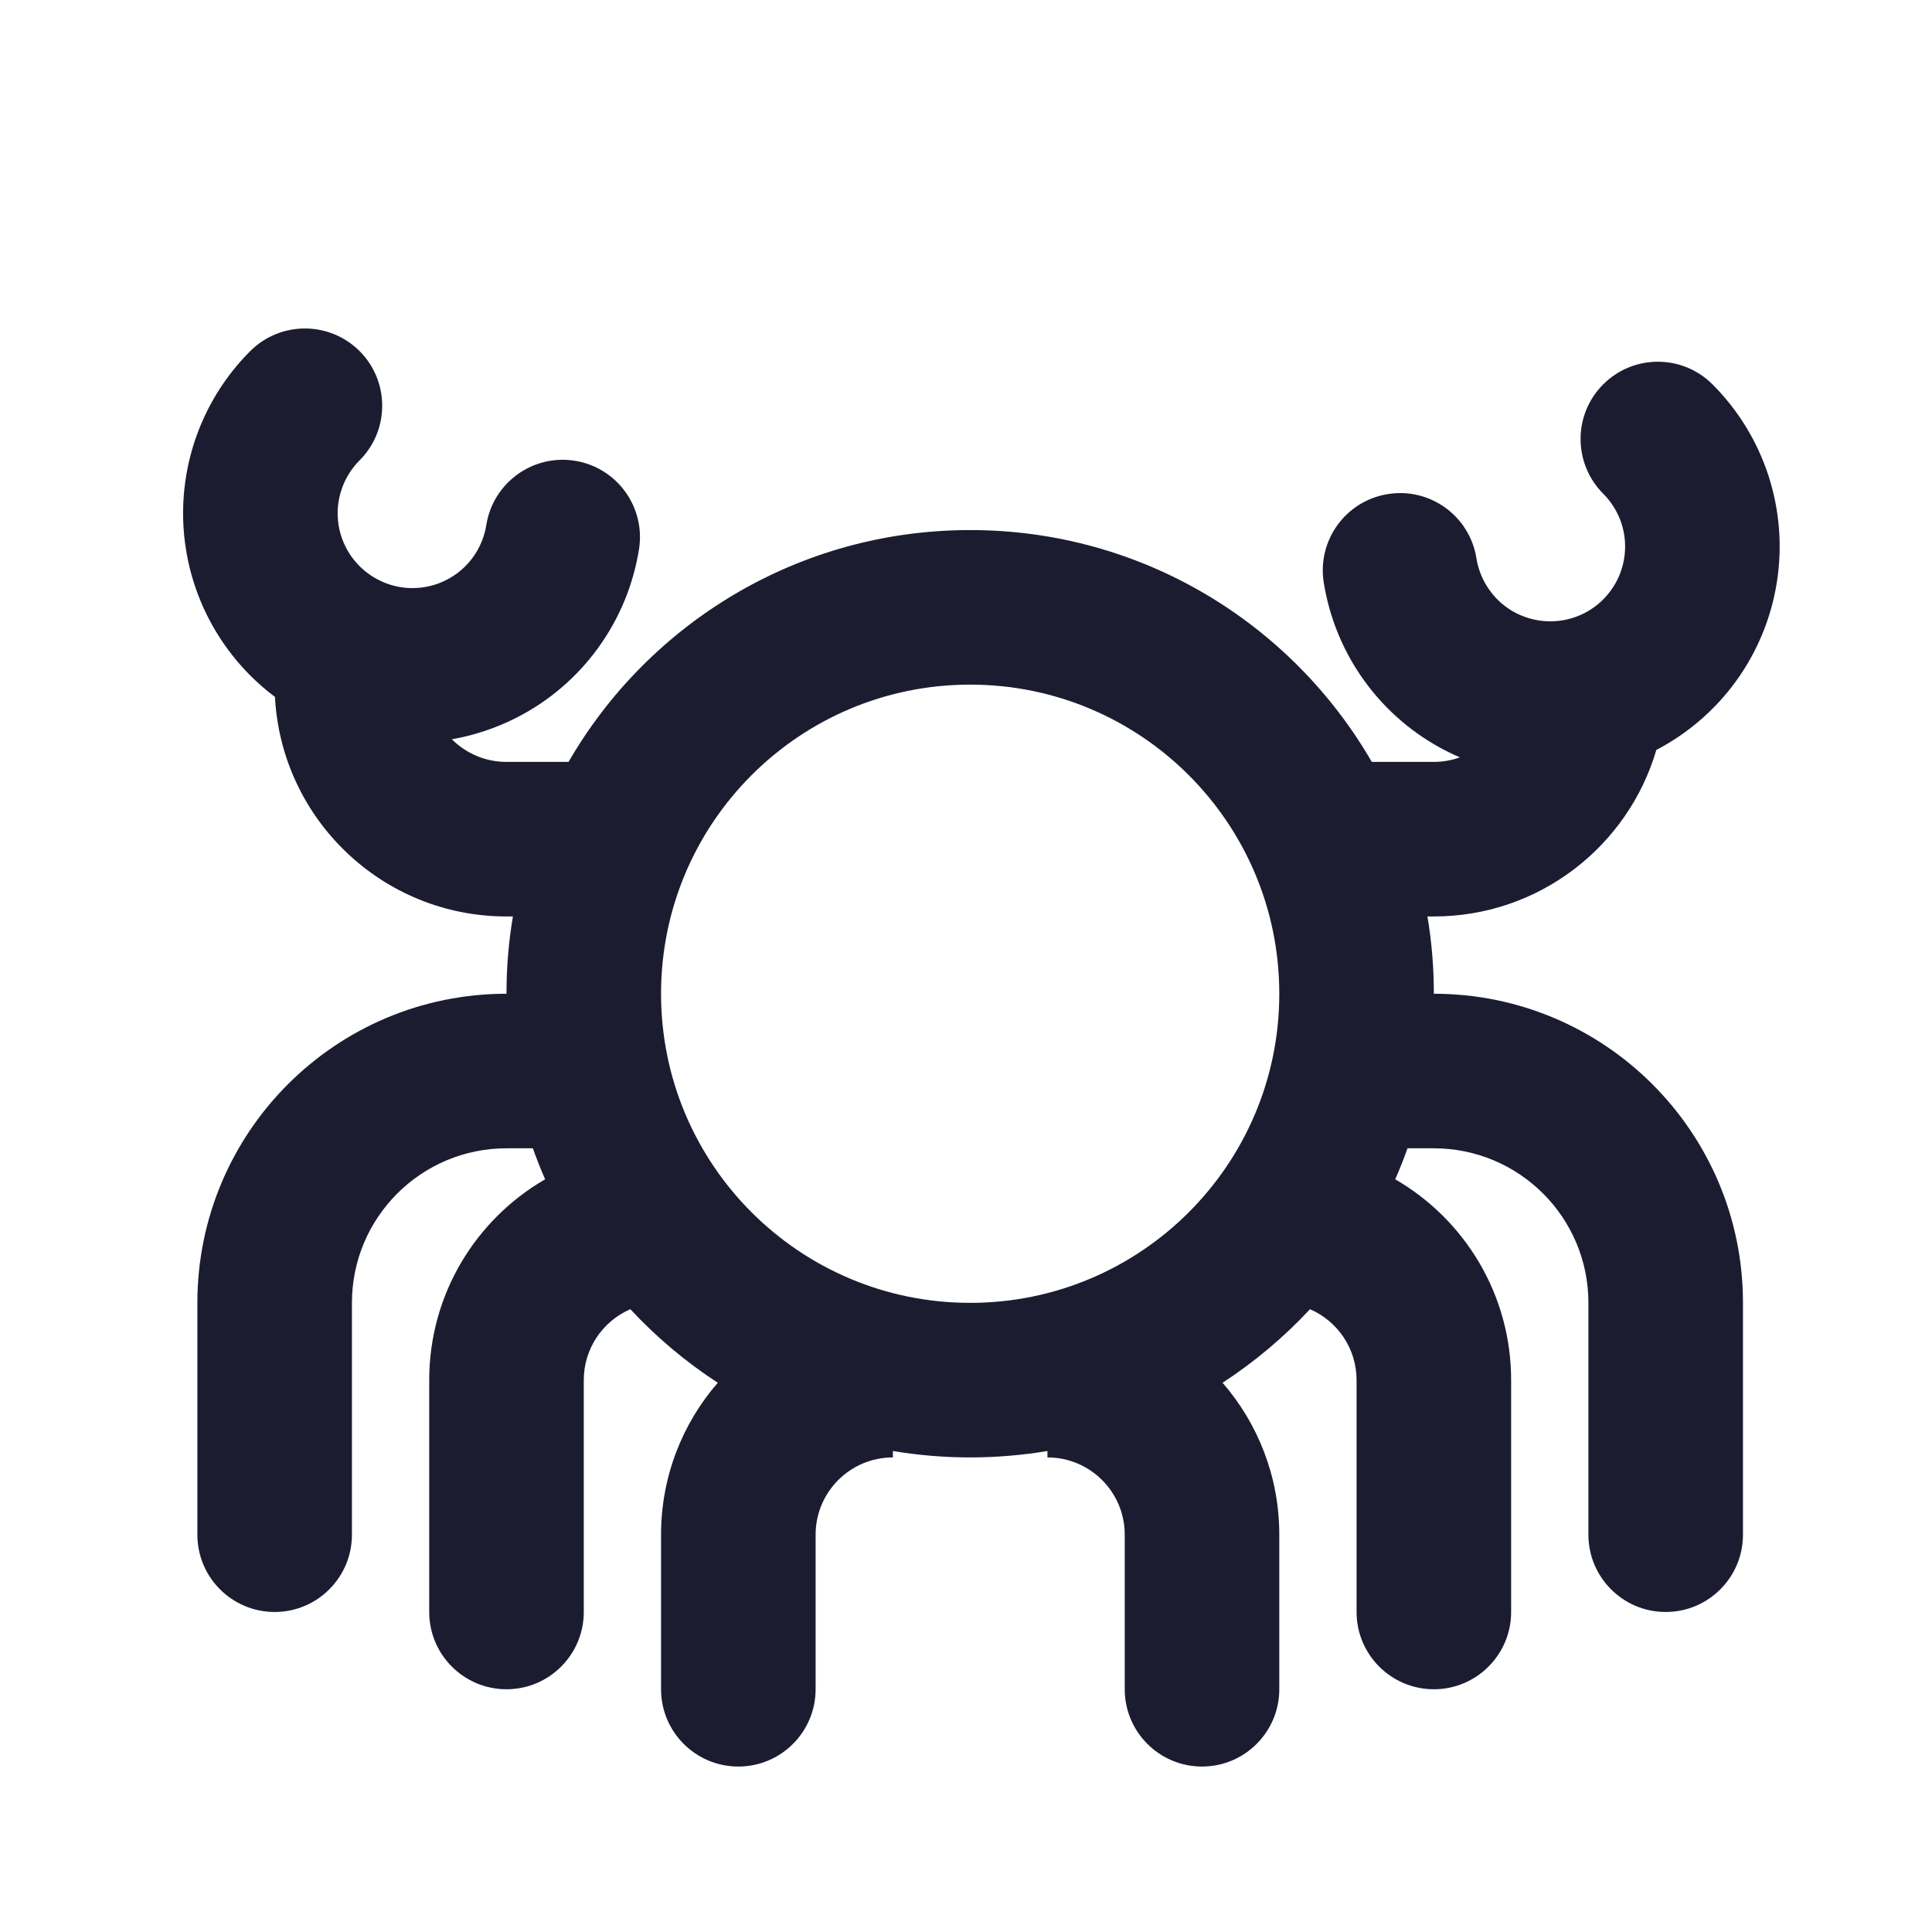 <svg width="25" height="25" viewBox="0 0 25 25" fill="none" xmlns="http://www.w3.org/2000/svg">
    <path fill-rule="evenodd" clip-rule="evenodd" d="M6.293 6.793C6.38 6.248 6.892 5.876 7.437 5.962C7.983 6.048 8.355 6.561 8.269 7.106C8.195 7.569 8.014 8.007 7.738 8.386C7.463 8.765 7.102 9.074 6.685 9.286C6.42 9.421 6.138 9.515 5.847 9.566C6.028 9.747 6.278 9.859 6.554 9.859H7.357C8.394 8.065 10.333 6.859 12.554 6.859C14.775 6.859 16.714 8.065 17.751 9.859H18.554C18.672 9.859 18.786 9.838 18.891 9.8C18.831 9.775 18.772 9.747 18.713 9.717C18.296 9.504 17.935 9.196 17.66 8.817C17.384 8.438 17.203 7.999 17.129 7.537C17.043 6.991 17.415 6.479 17.961 6.393C18.506 6.306 19.018 6.678 19.105 7.224C19.129 7.375 19.188 7.518 19.278 7.641C19.367 7.765 19.485 7.866 19.621 7.935C19.758 8.004 19.908 8.04 20.061 8.04C20.214 8.04 20.364 8.004 20.5 7.935C20.636 7.866 20.754 7.765 20.844 7.641C20.934 7.518 20.993 7.375 21.017 7.224C21.041 7.073 21.029 6.919 20.982 6.773C20.934 6.628 20.853 6.496 20.745 6.388C20.355 5.997 20.355 5.364 20.745 4.974C21.136 4.583 21.769 4.583 22.16 4.974C22.491 5.305 22.739 5.71 22.884 6.155C23.028 6.601 23.066 7.074 22.992 7.537C22.919 7.999 22.737 8.438 22.462 8.817C22.192 9.188 21.84 9.492 21.433 9.704C21.068 10.949 19.917 11.859 18.554 11.859H18.471C18.526 12.184 18.554 12.518 18.554 12.859C20.763 12.859 22.554 14.649 22.554 16.859V19.859C22.554 20.411 22.106 20.859 21.554 20.859C21.002 20.859 20.554 20.411 20.554 19.859V16.859C20.554 15.754 19.658 14.859 18.553 14.859H18.213C18.165 14.995 18.112 15.129 18.054 15.26C18.951 15.779 19.554 16.748 19.554 17.859V20.859C19.554 21.411 19.106 21.859 18.554 21.859C18.002 21.859 17.554 21.411 17.554 20.859V17.859C17.554 17.448 17.306 17.094 16.951 16.941C16.616 17.302 16.235 17.622 15.82 17.893C16.277 18.419 16.554 19.107 16.554 19.859V21.859C16.554 22.411 16.106 22.859 15.554 22.859C15.002 22.859 14.554 22.411 14.554 21.859V19.859C14.554 19.306 14.106 18.859 13.554 18.859V18.776C13.229 18.83 12.895 18.859 12.554 18.859C12.213 18.859 11.879 18.83 11.554 18.776V18.859C11.002 18.859 10.554 19.306 10.554 19.859V21.859C10.554 22.411 10.106 22.859 9.554 22.859C9.002 22.859 8.554 22.411 8.554 21.859V19.859C8.554 19.107 8.831 18.419 9.288 17.893C8.872 17.622 8.492 17.302 8.157 16.941C7.802 17.094 7.554 17.448 7.554 17.859V20.859C7.554 21.411 7.106 21.859 6.554 21.859C6.002 21.859 5.554 21.411 5.554 20.859V17.859C5.554 16.748 6.157 15.779 7.054 15.26C6.996 15.129 6.944 14.995 6.895 14.859H6.554C5.45 14.859 4.554 15.754 4.554 16.859V19.859C4.554 20.411 4.106 20.859 3.554 20.859C3.002 20.859 2.554 20.411 2.554 19.859V16.859C2.554 14.649 4.345 12.859 6.554 12.859C6.554 12.518 6.582 12.184 6.637 11.859H6.554C4.95 11.859 3.641 10.601 3.558 9.018C3.321 8.84 3.111 8.628 2.936 8.386C2.661 8.007 2.479 7.569 2.406 7.106C2.332 6.644 2.37 6.17 2.514 5.725C2.659 5.279 2.907 4.874 3.238 4.543C3.629 4.153 4.262 4.153 4.653 4.543C5.043 4.934 5.043 5.567 4.653 5.957C4.545 6.065 4.464 6.197 4.417 6.343C4.369 6.488 4.357 6.642 4.381 6.793C4.405 6.944 4.464 7.087 4.554 7.211C4.644 7.334 4.762 7.435 4.898 7.504C5.034 7.574 5.184 7.61 5.337 7.61C5.49 7.61 5.641 7.574 5.777 7.504C5.913 7.435 6.031 7.334 6.12 7.211C6.21 7.087 6.269 6.944 6.293 6.793ZM12.554 16.859C14.763 16.859 16.554 15.068 16.554 12.859C16.554 10.649 14.763 8.859 12.554 8.859C10.345 8.859 8.554 10.649 8.554 12.859C8.554 15.068 10.345 16.859 12.554 16.859Z" fill="#1C1C31"/>
</svg>
